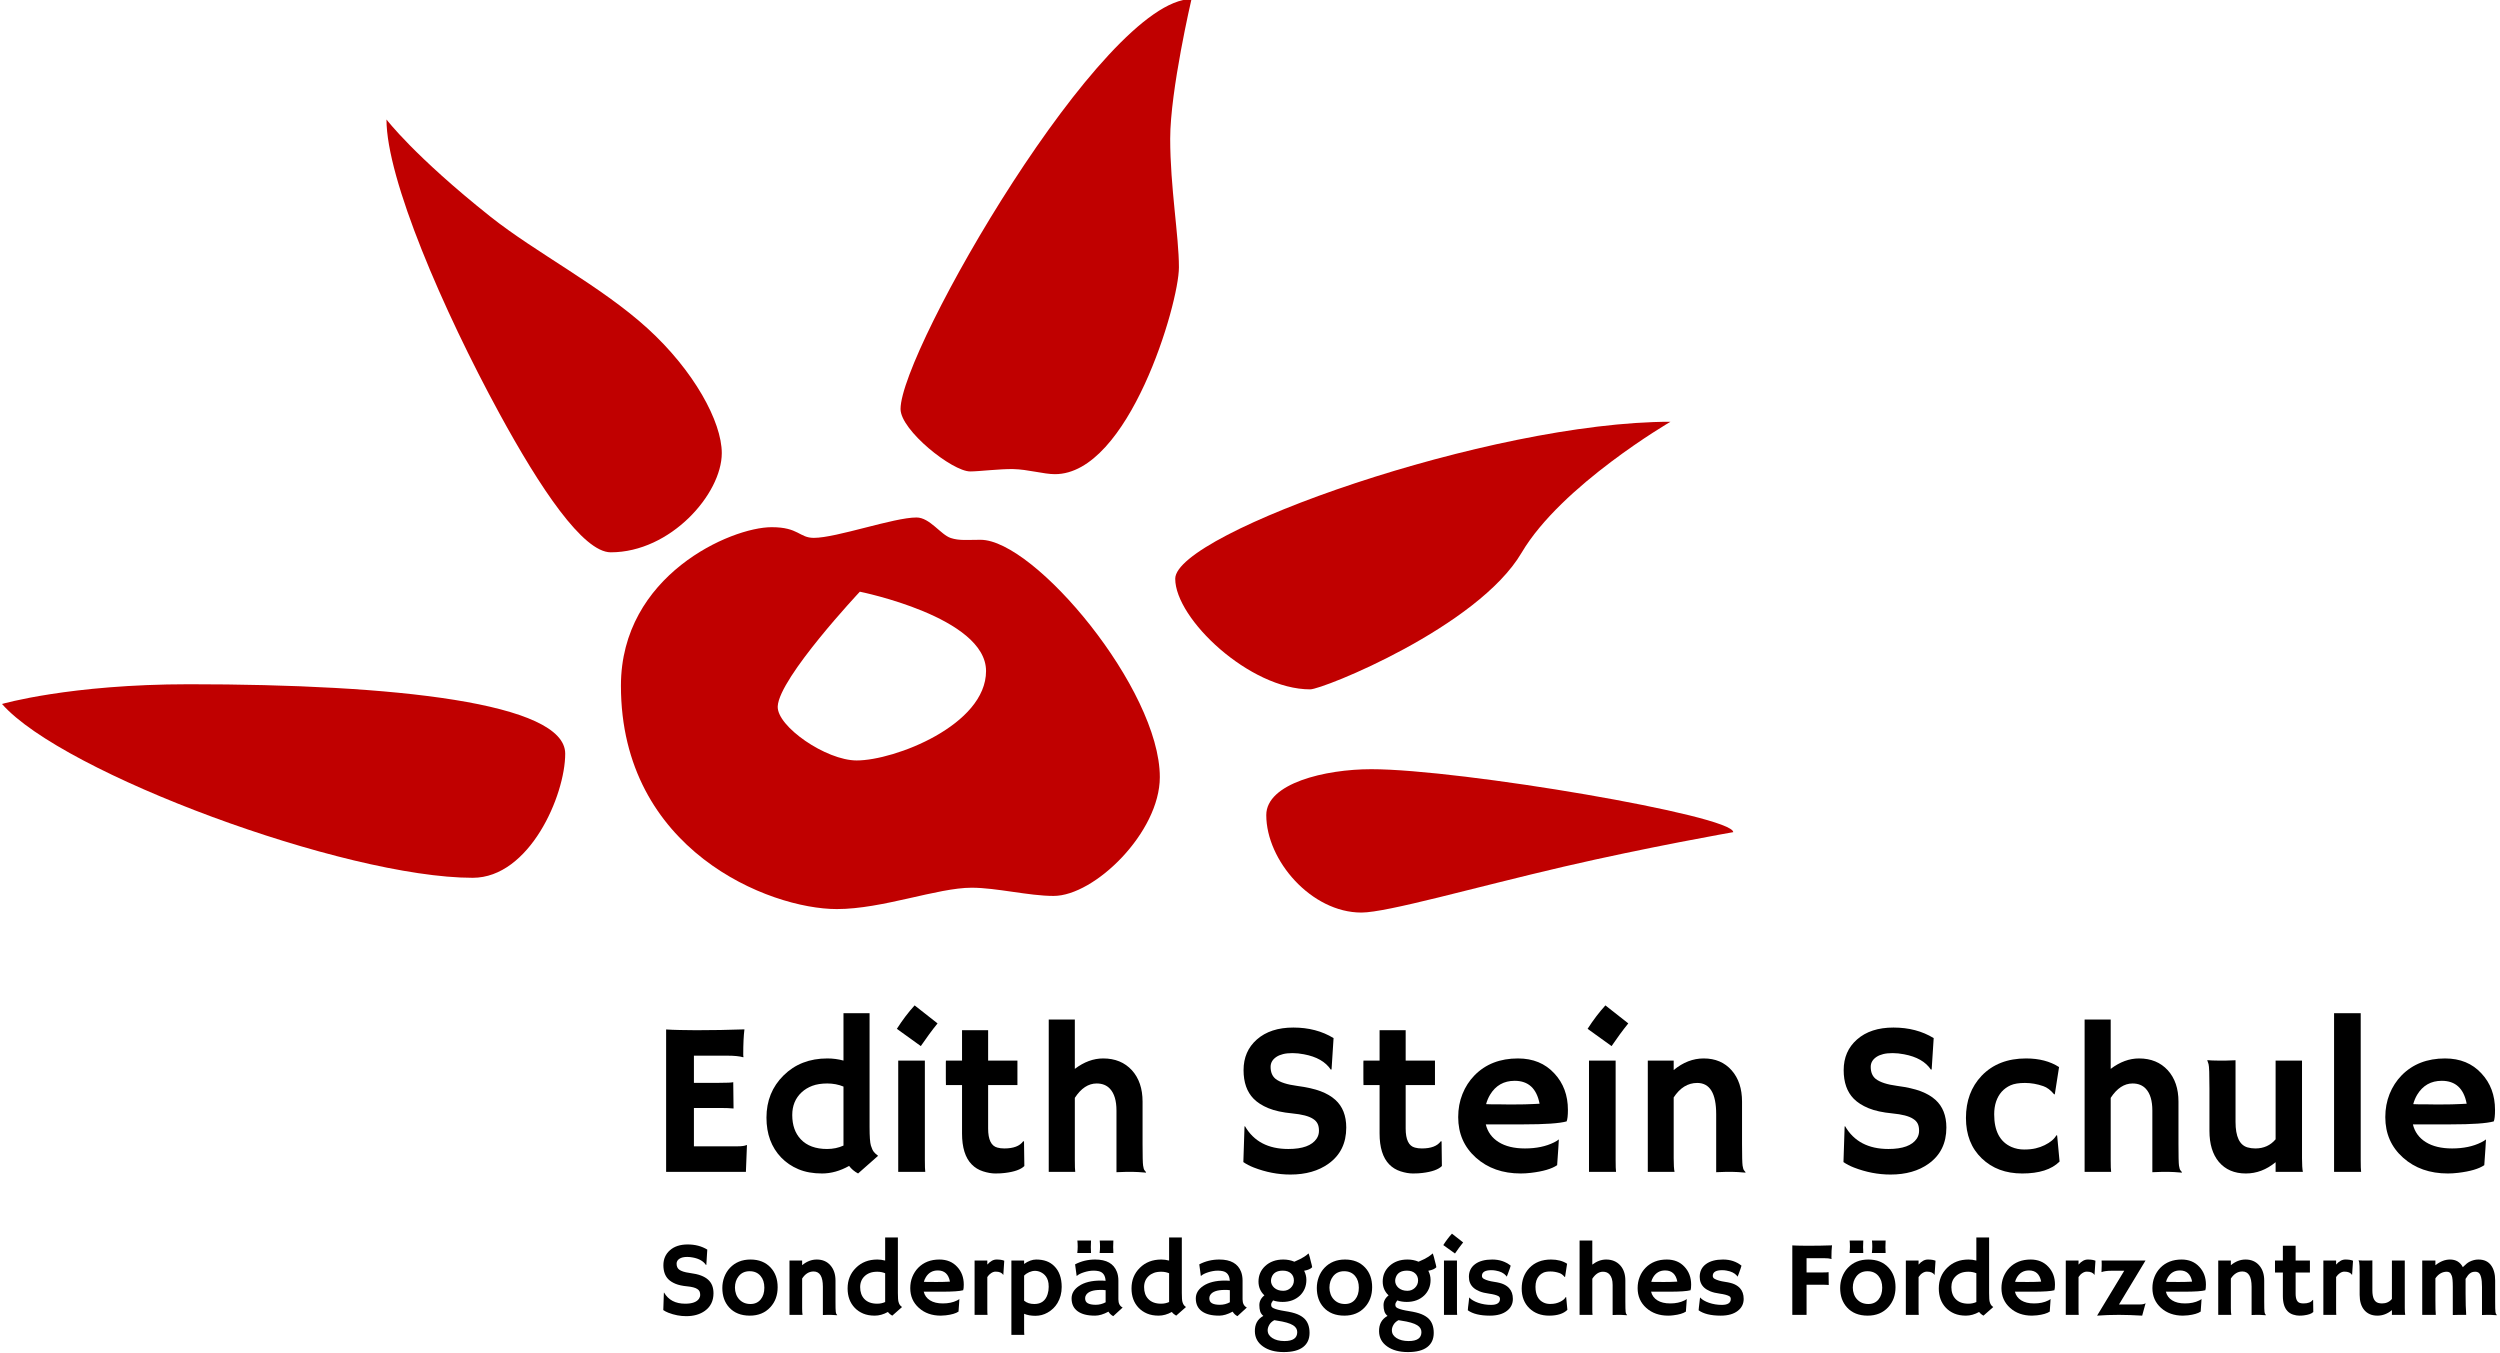 <?xml version="1.0" encoding="UTF-8" standalone="no"?>
<!DOCTYPE svg PUBLIC "-//W3C//DTD SVG 1.1//EN" "http://www.w3.org/Graphics/SVG/1.1/DTD/svg11.dtd">
<svg width="100%" height="100%" viewBox="0 0 1109 600" version="1.1" xmlns="http://www.w3.org/2000/svg" xmlns:xlink="http://www.w3.org/1999/xlink" xml:space="preserve" xmlns:serif="http://www.serif.com/" style="fill-rule:evenodd;clip-rule:evenodd;stroke-linejoin:round;stroke-miterlimit:2;">
    <g transform="matrix(-0.133,1.508,1.508,0.133,-814.516,-2159.18)">
        <path d="M1578.93,679.976C1578.93,679.976 1571.45,699.171 1568.36,734.015C1563.05,794.13 1564.07,844.336 1578.93,845.651C1591.12,846.729 1616.08,838.417 1617.55,821.851C1620.85,784.537 1597.55,699.402 1578.93,679.976Z" style="fill:rgb(192,0,0);"/>
    </g>
    <g transform="matrix(1.513,0,0,1.513,-2287.85,-1203.79)">
        <path d="M1625.44,830.658C1625.44,848.102 1642,886.482 1658.54,916.834C1670.44,938.679 1683.05,957.565 1691.2,957.565C1708.71,957.565 1723.75,940.46 1723.75,928.481C1723.75,919.264 1715.56,904.245 1701.91,891.845C1688.25,879.444 1669.13,869.662 1655.9,859.139C1633.56,841.378 1625.44,830.658 1625.44,830.658Z" style="fill:rgb(192,0,0);"/>
    </g>
    <g transform="matrix(1.513,0,0,1.513,-2287.85,-1291.82)">
        <path d="M1861.47,853.546C1861.47,853.546 1855.22,880.306 1855.22,894.486C1855.22,908.667 1857.78,923.073 1857.78,932.179C1857.78,942.896 1843.05,992.836 1821.42,992.836C1818.15,992.836 1813.45,991.432 1809.19,991.346C1805.37,991.268 1799.09,992.037 1796.59,992.037C1791.31,992.037 1776.16,979.961 1776.16,973.734C1776.16,956.643 1835.51,853.546 1861.47,853.546Z" style="fill:rgb(192,0,0);"/>
    </g>
    <g transform="matrix(0.113,1.509,1.509,-0.113,-839.047,-2570.84)">
        <path d="M1930.48,756.947C1917.17,757.945 1891.48,852.482 1895.44,905.164C1895.44,905.164 1911.59,871.892 1930.48,858.762C1951.23,844.359 1966.06,797.698 1965.78,793.979C1964.46,776.319 1942.23,756.065 1930.48,756.947Z" style="fill:rgb(192,0,0);"/>
    </g>
    <g transform="matrix(1.513,0,0,1.513,-2287.85,-755.899)">
        <path d="M1911.28,767.159C1896.62,767.159 1883.39,751.891 1883.39,738.58C1883.39,729.301 1900.57,725.125 1914.18,725.125C1940.28,725.125 2020.3,738.71 2020.3,743.586C2020.3,743.586 1995.3,747.958 1970.53,753.718C1944.64,759.738 1918.77,767.159 1911.28,767.159Z" style="fill:rgb(192,0,0);"/>
    </g>
    <g transform="matrix(1.513,0,0,1.513,-2287.85,-869.081)">
        <path d="M1738.37,728.977C1746.31,728.977 1746.43,732.106 1750.74,732.106C1757.4,732.106 1774.17,726.125 1780.84,726.132C1784.74,726.137 1787.91,731.164 1790.89,732.149C1793.38,732.97 1795.59,732.672 1799.62,732.672C1815.45,732.672 1852.18,776.457 1852.18,802.253C1852.18,818.4 1833.1,837.089 1821.02,837.089C1813.78,837.089 1804.26,834.68 1797.02,834.68C1786.96,834.68 1770.89,840.942 1757.48,840.942C1737.7,840.942 1694.18,823.691 1694.18,775.461C1694.18,743.041 1726.47,728.977 1738.37,728.977ZM1764.23,747.891C1764.23,747.891 1801.23,755.33 1801.23,771.152C1801.23,786.973 1774.45,797.368 1763.3,797.368C1754.31,797.368 1739.84,787.354 1740.15,781.488C1740.58,773.095 1764.23,747.891 1764.23,747.891Z" style="fill:rgb(192,0,0);"/>
    </g>
    <g transform="matrix(1.513,0,0,1.513,-2287.85,-77.435)">
        <path d="M1728.32,387.272C1729.62,387.272 1730.51,387.147 1731.01,386.897L1731.13,386.928L1730.82,394.767L1707.43,394.767L1707.43,353.012C1707.99,353.054 1708.62,353.085 1709.31,353.106L1711.49,353.169C1712.95,353.21 1714.53,353.231 1716.24,353.231C1721.01,353.231 1725.72,353.148 1730.39,352.981C1730.16,354.813 1730.04,357.26 1730.04,360.32C1730.04,360.653 1730.06,360.903 1730.11,361.07L1730.04,361.163C1728.96,360.851 1727.42,360.695 1725.42,360.695L1715.58,360.695L1715.58,368.659L1722.98,368.659C1725.27,368.659 1726.65,368.596 1727.11,368.471L1727.2,376.185C1726.2,376.081 1724.91,376.029 1723.33,376.029L1715.58,376.029L1715.58,387.272L1728.32,387.272Z" style="fill-rule:nonzero;"/>
        <path d="M1761.08,393.018C1758.44,394.496 1755.8,395.235 1753.15,395.235C1750.51,395.235 1748.2,394.819 1746.22,393.986C1744.24,393.153 1742.56,392.008 1741.16,390.551C1738.29,387.553 1736.85,383.66 1736.85,378.871C1736.85,373.916 1738.52,369.793 1741.85,366.504C1745.2,363.173 1749.49,361.507 1754.71,361.507C1756.32,361.507 1757.89,361.715 1759.43,362.132L1759.43,348.234L1767.08,348.234L1767.08,381.619C1767.08,384.388 1767.21,386.2 1767.47,387.053C1767.73,387.907 1768.02,388.531 1768.35,388.927C1768.67,389.323 1769.08,389.697 1769.58,390.051L1763.71,395.235C1762.62,394.652 1761.75,393.913 1761.08,393.018ZM1754.62,388.053C1756.37,388.053 1757.97,387.719 1759.43,387.053L1759.43,369.752C1757.97,369.148 1756.39,368.846 1754.68,368.846C1752.98,368.846 1751.51,369.075 1750.29,369.533C1749.08,369.991 1748.03,370.626 1747.16,371.438C1745.32,373.145 1744.41,375.363 1744.41,378.09C1744.41,381.067 1745.24,383.441 1746.91,385.211C1748.7,387.105 1751.27,388.053 1754.62,388.053Z" style="fill-rule:nonzero;"/>
        <path d="M1775.08,352.825C1776.74,350.222 1778.48,347.932 1780.29,345.954L1787.01,351.232C1786.11,352.336 1785.28,353.418 1784.51,354.48C1784.51,354.48 1783.7,355.615 1782.1,357.884L1775.08,352.825ZM1783.29,391.269C1783.29,393.06 1783.33,394.226 1783.41,394.767L1775.48,394.767L1775.48,362.132L1783.29,362.132L1783.29,391.269Z" style="fill-rule:nonzero;"/>
        <path d="M1806.59,387.896C1809.27,387.896 1811.11,387.199 1812.11,385.804L1812.36,385.804L1812.46,393.049C1811.44,394.07 1809.54,394.746 1806.77,395.079C1806.02,395.183 1805.09,395.235 1803.98,395.235C1802.86,395.235 1801.66,395.027 1800.36,394.611C1799.05,394.194 1797.95,393.518 1797.03,392.581C1795.13,390.645 1794.19,387.615 1794.19,383.493L1794.19,369.314L1789.47,369.314C1789.45,368.711 1789.44,368.097 1789.44,367.472L1789.44,362.662C1789.44,362.309 1789.45,362.132 1789.47,362.132L1794.19,362.132L1794.19,353.231L1801.84,353.231L1801.84,362.132L1810.43,362.132L1810.43,369.314L1801.84,369.314L1801.84,382.056C1801.84,385.325 1802.75,387.189 1804.56,387.647C1805.14,387.813 1805.82,387.896 1806.59,387.896Z" style="fill-rule:nonzero;"/>
        <path d="M1827.26,391.269C1827.26,393.06 1827.3,394.226 1827.38,394.767L1819.61,394.767L1819.61,350.108L1827.26,350.108L1827.26,364.568C1829.95,362.527 1832.72,361.507 1835.57,361.507C1839.07,361.507 1841.88,362.662 1844,364.974C1846.08,367.285 1847.12,370.345 1847.12,374.155L1847.12,386.585C1847.12,390.103 1847.17,392.217 1847.28,392.924C1847.38,393.632 1847.52,394.09 1847.7,394.299C1847.88,394.507 1848.03,394.694 1848.15,394.861L1848.09,394.986C1846.4,394.84 1845.17,394.767 1844.4,394.767L1842.19,394.767C1841.5,394.767 1840.6,394.798 1839.47,394.861L1839.47,376.778C1839.47,373.905 1838.84,371.782 1837.57,370.408C1836.61,369.367 1835.31,368.846 1833.66,368.846C1831.23,368.846 1829.09,370.251 1827.26,373.062L1827.26,391.269Z" style="fill-rule:nonzero;"/>
        <path d="M1903.12,355.542L1902.53,364.724L1902.31,364.786C1900.77,362.475 1898.14,360.976 1894.44,360.289C1893.27,360.06 1892.15,359.945 1891.08,359.945C1890.01,359.945 1889.09,360.039 1888.33,360.227C1887.57,360.414 1886.92,360.685 1886.38,361.039C1885.24,361.788 1884.66,362.767 1884.66,363.974C1884.66,365.556 1885.16,366.743 1886.16,367.534C1887.41,368.492 1889.48,369.164 1892.38,369.549C1895.27,369.934 1897.59,370.46 1899.34,371.126C1901.09,371.792 1902.53,372.635 1903.65,373.655C1905.77,375.571 1906.84,378.278 1906.84,381.775C1906.84,386.356 1905.11,389.885 1901.65,392.362C1898.69,394.486 1894.97,395.548 1890.47,395.548C1886.85,395.548 1883.27,394.861 1879.73,393.487C1878.56,393.029 1877.54,392.498 1876.67,391.894L1877.01,381.463L1877.14,381.369C1879.72,385.825 1883.95,388.053 1889.85,388.053C1894.03,388.053 1896.8,387.043 1898.15,385.023C1898.61,384.336 1898.84,383.571 1898.84,382.728C1898.84,381.885 1898.71,381.187 1898.43,380.635C1898.16,380.084 1897.72,379.61 1897.09,379.214C1895.88,378.423 1893.86,377.892 1891,377.622C1888.15,377.351 1885.82,376.841 1884.01,376.091C1882.19,375.342 1880.75,374.415 1879.67,373.312C1877.71,371.313 1876.73,368.523 1876.73,364.942C1876.73,361.236 1878.03,358.238 1880.63,355.948C1883.28,353.616 1886.84,352.45 1891.33,352.45C1895.82,352.45 1899.75,353.481 1903.12,355.542Z" style="fill-rule:nonzero;"/>
        <path d="M1929.01,387.896C1931.69,387.896 1933.54,387.199 1934.54,385.804L1934.79,385.804L1934.88,393.049C1933.86,394.07 1931.97,394.746 1929.2,395.079C1928.45,395.183 1927.52,395.235 1926.4,395.235C1925.29,395.235 1924.08,395.027 1922.78,394.611C1921.48,394.194 1920.37,393.518 1919.45,392.581C1917.56,390.645 1916.61,387.615 1916.61,383.493L1916.61,369.314L1911.89,369.314C1911.87,368.711 1911.86,368.097 1911.86,367.472L1911.86,362.662C1911.86,362.309 1911.87,362.132 1911.89,362.132L1916.61,362.132L1916.61,353.231L1924.26,353.231L1924.26,362.132L1932.85,362.132L1932.85,369.314L1924.26,369.314L1924.26,382.056C1924.26,385.325 1925.17,387.189 1926.98,387.647C1927.56,387.813 1928.24,387.896 1929.01,387.896Z" style="fill-rule:nonzero;"/>
        <path d="M1939.66,378.715C1939.66,376.279 1940.07,374.02 1940.91,371.938C1941.74,369.856 1942.92,368.034 1944.44,366.473C1947.68,363.162 1951.93,361.507 1957.18,361.507C1961.61,361.507 1965.17,362.975 1967.86,365.91C1970.5,368.742 1971.83,372.302 1971.83,376.591C1971.83,378.236 1971.7,379.36 1971.45,379.964C1969.37,380.547 1965.13,380.838 1958.74,380.838L1947.75,380.838C1948.29,383.066 1949.55,384.799 1951.53,386.038C1953.5,387.277 1956.08,387.896 1959.24,387.896C1962.55,387.896 1965.39,387.303 1967.77,386.116C1968.39,385.804 1968.86,385.512 1969.17,385.242C1969.13,386.116 1969.08,387.012 1969.01,387.928L1968.67,392.8C1967.09,393.882 1964.53,394.632 1960.99,395.048C1959.95,395.173 1958.95,395.235 1957.99,395.235C1952.7,395.235 1948.33,393.695 1944.87,390.613C1941.4,387.511 1939.66,383.545 1939.66,378.715ZM1963.52,374.78C1962.66,370.303 1960.23,368.065 1956.21,368.065C1953.05,368.065 1950.64,369.429 1949,372.156C1948.5,372.989 1948.11,373.905 1947.84,374.905C1948.34,374.925 1948.95,374.946 1949.68,374.967L1951.99,374.967C1952.76,374.988 1953.5,374.998 1954.21,374.998L1955.99,374.998C1957.05,374.998 1958.09,374.988 1959.11,374.967L1961.67,374.873C1962.36,374.853 1962.98,374.821 1963.52,374.78Z" style="fill-rule:nonzero;"/>
        <path d="M1977.6,352.825C1979.27,350.222 1981.01,347.932 1982.82,345.954L1989.53,351.232C1988.64,352.336 1987.8,353.418 1987.03,354.48C1987.03,354.48 1986.23,355.615 1984.63,357.884L1977.6,352.825ZM1985.82,391.269C1985.82,393.06 1985.86,394.226 1985.94,394.767L1978.01,394.767L1978.01,362.132L1985.82,362.132L1985.82,391.269Z" style="fill-rule:nonzero;"/>
        <path d="M2002.84,390.77C2002.84,392.602 2002.92,393.934 2003.09,394.767L1995.25,394.767L1995.25,362.132L2002.84,362.132L2002.84,364.911C2005.58,362.642 2008.52,361.507 2011.64,361.507C2015.06,361.507 2017.78,362.668 2019.83,364.989C2021.87,367.311 2022.88,370.366 2022.88,374.155L2022.88,386.585C2022.88,390.103 2022.94,392.217 2023.04,392.924C2023.15,393.632 2023.29,394.09 2023.46,394.299C2023.64,394.507 2023.79,394.694 2023.92,394.861L2023.85,394.986C2022.17,394.84 2020.94,394.767 2020.17,394.767L2017.98,394.767C2017.32,394.767 2016.42,394.798 2015.3,394.861L2015.3,377.84C2015.3,371.74 2013.44,368.69 2009.74,368.69C2006.99,368.69 2004.69,370.106 2002.84,372.937L2002.84,390.77Z" style="fill-rule:nonzero;"/>
        <path d="M2079.07,355.542L2078.48,364.724L2078.26,364.786C2076.72,362.475 2074.09,360.976 2070.39,360.289C2069.22,360.06 2068.1,359.945 2067.03,359.945C2065.96,359.945 2065.04,360.039 2064.28,360.227C2063.52,360.414 2062.87,360.685 2062.33,361.039C2061.19,361.788 2060.61,362.767 2060.61,363.974C2060.61,365.556 2061.11,366.743 2062.11,367.534C2063.36,368.492 2065.43,369.164 2068.33,369.549C2071.22,369.934 2073.54,370.46 2075.29,371.126C2077.04,371.792 2078.48,372.635 2079.6,373.655C2081.72,375.571 2082.79,378.278 2082.79,381.775C2082.79,386.356 2081.06,389.885 2077.6,392.362C2074.65,394.486 2070.92,395.548 2066.42,395.548C2062.8,395.548 2059.22,394.861 2055.68,393.487C2054.51,393.029 2053.49,392.498 2052.62,391.894L2052.96,381.463L2053.09,381.369C2055.67,385.825 2059.91,388.053 2065.8,388.053C2069.98,388.053 2072.75,387.043 2074.11,385.023C2074.56,384.336 2074.79,383.571 2074.79,382.728C2074.79,381.885 2074.66,381.187 2074.39,380.635C2074.12,380.084 2073.67,379.61 2073.04,379.214C2071.84,378.423 2069.8,377.892 2066.95,377.622C2064.1,377.351 2061.77,376.841 2059.96,376.091C2058.15,375.342 2056.7,374.415 2055.62,373.312C2053.66,371.313 2052.68,368.523 2052.68,364.942C2052.68,361.236 2053.98,358.238 2056.59,355.948C2059.23,353.616 2062.79,352.45 2067.28,352.45C2071.77,352.45 2075.7,353.481 2079.07,355.542Z" style="fill-rule:nonzero;"/>
        <path d="M2115.98,391.738C2113.65,394.07 2110,395.235 2105.02,395.235C2100.19,395.235 2096.25,393.768 2093.19,390.832C2090.08,387.855 2088.53,383.899 2088.53,378.965C2088.53,373.947 2090.06,369.825 2093.12,366.597C2096.37,363.204 2100.71,361.507 2106.15,361.507C2110,361.507 2113.22,362.35 2115.83,364.037L2114.58,372.032L2114.36,372C2113.36,370.793 2112.31,370.002 2111.21,369.627C2109.41,369.002 2107.62,368.69 2105.83,368.69C2104.04,368.69 2102.64,368.919 2101.62,369.377C2100.6,369.835 2099.72,370.47 2098.99,371.282C2097.54,372.948 2096.81,375.155 2096.81,377.903C2096.81,382.775 2098.49,385.96 2101.87,387.459C2103.03,387.959 2104.27,388.209 2105.57,388.209C2106.87,388.209 2108.01,388.094 2108.97,387.865C2109.94,387.636 2110.82,387.324 2111.61,386.928C2113.3,386.095 2114.44,385.127 2115.05,384.024L2115.27,384.118L2115.98,391.738Z" style="fill-rule:nonzero;"/>
        <path d="M2130.97,391.269C2130.97,393.06 2131.01,394.226 2131.1,394.767L2123.32,394.767L2123.32,350.108L2130.97,350.108L2130.97,364.568C2133.66,362.527 2136.43,361.507 2139.28,361.507C2142.78,361.507 2145.59,362.662 2147.71,364.974C2149.8,367.285 2150.84,370.345 2150.84,374.155L2150.84,386.585C2150.84,390.103 2150.89,392.217 2150.99,392.924C2151.1,393.632 2151.24,394.09 2151.41,394.299C2151.59,394.507 2151.74,394.694 2151.87,394.861L2151.8,394.986C2150.12,394.84 2148.89,394.767 2148.12,394.767L2145.9,394.767C2145.22,394.767 2144.31,394.798 2143.18,394.861L2143.18,376.778C2143.18,373.905 2142.55,371.782 2141.28,370.408C2140.32,369.367 2139.02,368.846 2137.38,368.846C2134.94,368.846 2132.81,370.251 2130.97,373.062L2130.97,391.269Z" style="fill-rule:nonzero;"/>
        <path d="M2179.32,391.925C2176.65,394.132 2173.75,395.235 2170.6,395.235C2167.23,395.235 2164.59,394.101 2162.67,391.831C2160.84,389.624 2159.92,386.595 2159.92,382.743L2159.92,370.345C2159.92,366.181 2159.84,363.792 2159.66,363.178C2159.48,362.564 2159.35,362.173 2159.27,362.007C2160.23,362.09 2161.22,362.132 2162.27,362.132L2164.86,362.132C2165.55,362.132 2166.45,362.1 2167.57,362.038L2167.57,380.12C2167.57,384.409 2168.74,386.897 2171.07,387.584C2171.78,387.792 2172.55,387.896 2173.38,387.896C2175.84,387.896 2177.82,387.001 2179.32,385.211L2179.32,362.132L2187.06,362.132L2187.06,390.77C2187.06,392.602 2187.15,393.934 2187.31,394.767L2179.32,394.767L2179.32,391.925Z" style="fill-rule:nonzero;"/>
        <path d="M2204.27,391.269C2204.27,393.06 2204.31,394.226 2204.39,394.767L2196.46,394.767L2196.46,348.234L2204.27,348.234L2204.27,391.269Z" style="fill-rule:nonzero;"/>
        <path d="M2211.48,378.715C2211.48,376.279 2211.9,374.02 2212.73,371.938C2213.57,369.856 2214.74,368.034 2216.26,366.473C2219.51,363.162 2223.76,361.507 2229,361.507C2233.44,361.507 2237,362.975 2239.68,365.91C2242.33,368.742 2243.65,372.302 2243.65,376.591C2243.65,378.236 2243.53,379.36 2243.28,379.964C2241.19,380.547 2236.96,380.838 2230.57,380.838L2219.57,380.838C2220.11,383.066 2221.37,384.799 2223.35,386.038C2225.33,387.277 2227.9,387.896 2231.07,387.896C2234.38,387.896 2237.22,387.303 2239.59,386.116C2240.22,385.804 2240.68,385.512 2241,385.242C2240.95,386.116 2240.9,387.012 2240.84,387.928L2240.5,392.8C2238.91,393.882 2236.35,394.632 2232.81,395.048C2231.77,395.173 2230.77,395.235 2229.82,395.235C2224.53,395.235 2220.16,393.695 2216.7,390.613C2213.22,387.511 2211.48,383.545 2211.48,378.715ZM2235.34,374.78C2234.49,370.303 2232.05,368.065 2228.04,368.065C2224.87,368.065 2222.47,369.429 2220.82,372.156C2220.32,372.989 2219.94,373.905 2219.67,374.905C2220.17,374.925 2220.78,374.946 2221.51,374.967L2223.82,374.967C2224.59,374.988 2225.33,374.998 2226.04,374.998L2227.82,374.998C2228.88,374.998 2229.92,374.988 2230.94,374.967L2233.5,374.873C2234.19,374.853 2234.8,374.821 2235.34,374.78Z" style="fill-rule:nonzero;"/>
        <g transform="matrix(1,0,0,1,-1.321,0)">
            <path d="M1720.82,417.553L1720.54,422.032L1720.43,422.063C1719.68,420.935 1718.4,420.204 1716.59,419.869C1716.02,419.757 1715.47,419.701 1714.95,419.701C1714.43,419.701 1713.98,419.747 1713.61,419.838C1713.24,419.93 1712.92,420.062 1712.66,420.234C1712.1,420.6 1711.82,421.077 1711.82,421.666C1711.82,422.438 1712.06,423.017 1712.55,423.403C1713.16,423.87 1714.17,424.198 1715.58,424.386C1717,424.574 1718.13,424.83 1718.98,425.155C1719.83,425.48 1720.54,425.892 1721.08,426.389C1722.12,427.324 1722.64,428.644 1722.64,430.35C1722.64,432.585 1721.79,434.306 1720.11,435.515C1718.67,436.551 1716.85,437.069 1714.65,437.069C1712.89,437.069 1711.14,436.734 1709.41,436.063C1708.84,435.84 1708.35,435.581 1707.92,435.286L1708.09,430.198L1708.15,430.152C1709.41,432.326 1711.48,433.413 1714.35,433.413C1716.39,433.413 1717.74,432.92 1718.4,431.935C1718.62,431.6 1718.74,431.226 1718.74,430.815C1718.74,430.404 1718.67,430.063 1718.54,429.794C1718.41,429.525 1718.19,429.294 1717.88,429.101C1717.3,428.715 1716.3,428.456 1714.91,428.324C1713.52,428.192 1712.38,427.943 1711.5,427.578C1710.62,427.212 1709.91,426.76 1709.38,426.222C1708.43,425.247 1707.95,423.886 1707.95,422.139C1707.95,420.331 1708.59,418.868 1709.86,417.751C1711.14,416.614 1712.88,416.045 1715.07,416.045C1717.26,416.045 1719.18,416.548 1720.82,417.553Z" style="fill-rule:nonzero;"/>
        </g>
        <g transform="matrix(1,0,0,1,-1.321,0)">
            <path d="M1725.23,428.812C1725.23,427.694 1725.42,426.625 1725.8,425.605C1726.18,424.584 1726.73,423.693 1727.44,422.931C1728.99,421.286 1731.01,420.463 1733.48,420.463C1735.95,420.463 1737.91,421.24 1739.37,422.794C1740.76,424.277 1741.45,426.201 1741.45,428.568C1741.45,430.934 1740.74,432.895 1739.3,434.449C1737.79,436.094 1735.79,436.917 1733.29,436.917C1730.71,436.917 1728.68,436.109 1727.22,434.494C1725.89,433.022 1725.23,431.127 1725.23,428.812ZM1728.93,428.72C1728.93,429.36 1729.04,429.98 1729.25,430.579C1729.46,431.178 1729.77,431.691 1730.16,432.118C1731.01,433.042 1732.11,433.504 1733.48,433.504C1734.75,433.504 1735.75,433.052 1736.49,432.148C1737.2,431.275 1737.55,430.137 1737.55,428.735C1737.55,427.314 1737.19,426.166 1736.45,425.292C1735.67,424.358 1734.6,423.891 1733.24,423.891C1731.86,423.891 1730.78,424.388 1730,425.384C1729.28,426.298 1728.93,427.41 1728.93,428.72Z" style="fill-rule:nonzero;"/>
        </g>
        <g transform="matrix(1,0,0,1,-1.321,0)">
            <path d="M1748.63,434.738C1748.63,435.632 1748.67,436.282 1748.75,436.688L1744.92,436.688L1744.92,420.768L1748.63,420.768L1748.63,422.124C1749.97,421.016 1751.4,420.463 1752.92,420.463C1754.59,420.463 1755.92,421.029 1756.91,422.162C1757.91,423.294 1758.41,424.785 1758.41,426.633L1758.41,432.697C1758.41,434.413 1758.43,435.444 1758.49,435.789C1758.54,436.135 1758.6,436.358 1758.69,436.46C1758.78,436.561 1758.85,436.653 1758.91,436.734L1758.88,436.795C1758.06,436.724 1757.46,436.688 1757.08,436.688L1756.02,436.688C1755.69,436.688 1755.26,436.703 1754.71,436.734L1754.71,428.431C1754.71,425.455 1753.8,423.967 1751.99,423.967C1750.65,423.967 1749.53,424.658 1748.63,426.039L1748.63,434.738Z" style="fill-rule:nonzero;"/>
        </g>
        <g transform="matrix(1,0,0,1,-1.321,0)">
            <path d="M1773.78,435.835C1772.49,436.556 1771.2,436.917 1769.91,436.917C1768.62,436.917 1767.49,436.713 1766.53,436.307C1765.56,435.901 1764.74,435.342 1764.06,434.631C1762.66,433.169 1761.96,431.27 1761.96,428.934C1761.96,426.516 1762.77,424.505 1764.4,422.901C1766.03,421.275 1768.12,420.463 1770.67,420.463C1771.45,420.463 1772.22,420.564 1772.97,420.768L1772.97,413.988L1776.7,413.988L1776.7,430.274C1776.7,431.625 1776.77,432.509 1776.9,432.925C1777.02,433.341 1777.16,433.646 1777.32,433.839C1777.48,434.032 1777.68,434.215 1777.92,434.388L1775.06,436.917C1774.53,436.632 1774.11,436.272 1773.78,435.835ZM1770.63,433.413C1771.48,433.413 1772.26,433.25 1772.97,432.925L1772.97,424.485C1772.26,424.19 1771.49,424.043 1770.66,424.043C1769.82,424.043 1769.11,424.155 1768.52,424.378C1767.92,424.602 1767.41,424.912 1766.99,425.308C1766.09,426.14 1765.64,427.222 1765.64,428.553C1765.64,430.005 1766.05,431.163 1766.86,432.026C1767.74,432.95 1768.99,433.413 1770.63,433.413Z" style="fill-rule:nonzero;"/>
        </g>
        <g transform="matrix(1,0,0,1,-1.321,0)">
            <path d="M1780.33,428.857C1780.33,427.669 1780.53,426.567 1780.94,425.551C1781.35,424.536 1781.92,423.647 1782.66,422.885C1784.25,421.27 1786.32,420.463 1788.88,420.463C1791.04,420.463 1792.78,421.179 1794.09,422.611C1795.38,423.992 1796.02,425.729 1796.02,427.821C1796.02,428.624 1795.96,429.172 1795.84,429.467C1794.83,429.751 1792.76,429.893 1789.64,429.893L1784.28,429.893C1784.54,430.98 1785.16,431.826 1786.12,432.43C1787.09,433.034 1788.34,433.336 1789.88,433.336C1791.5,433.336 1792.88,433.047 1794.04,432.468C1794.35,432.316 1794.58,432.173 1794.73,432.041C1794.71,432.468 1794.68,432.905 1794.65,433.352L1794.48,435.728C1793.71,436.256 1792.46,436.622 1790.74,436.825C1790.23,436.886 1789.74,436.917 1789.27,436.917C1786.69,436.917 1784.56,436.165 1782.88,434.662C1781.18,433.149 1780.33,431.214 1780.33,428.857ZM1791.97,426.938C1791.55,424.754 1790.37,423.662 1788.41,423.662C1786.86,423.662 1785.69,424.328 1784.89,425.658C1784.64,426.064 1784.45,426.511 1784.32,426.999C1784.57,427.009 1784.87,427.019 1785.22,427.029L1786.35,427.029C1786.73,427.039 1787.09,427.044 1787.43,427.044L1788.3,427.044C1788.82,427.044 1789.33,427.039 1789.82,427.029L1791.07,426.983C1791.41,426.973 1791.71,426.958 1791.97,426.938Z" style="fill-rule:nonzero;"/>
        </g>
        <g transform="matrix(1,0,0,1,-1.321,0)">
            <path d="M1802.92,434.982C1802.92,435.855 1802.94,436.424 1802.99,436.688L1799.19,436.688L1799.19,420.768L1802.92,420.768L1802.92,421.941C1803.79,420.956 1804.69,420.463 1805.64,420.463C1806.59,420.463 1807.34,420.58 1807.89,420.813L1807.62,424.912L1807.56,424.957C1807.2,424.328 1806.46,424.013 1805.35,424.013C1804.92,424.013 1804.49,424.157 1804.04,424.447C1803.6,424.736 1803.23,425.12 1802.92,425.597L1802.92,434.982Z" style="fill-rule:nonzero;"/>
        </g>
        <g transform="matrix(1,0,0,1,-1.321,0)">
            <path d="M1813.71,436.368L1813.71,440.847C1813.71,441.721 1813.73,442.289 1813.77,442.554L1809.98,442.554L1809.98,420.768L1813.71,420.768L1813.71,421.758C1814.94,420.895 1816.12,420.463 1817.25,420.463C1818.37,420.463 1819.37,420.62 1820.25,420.935C1821.12,421.25 1821.89,421.738 1822.55,422.398C1824,423.83 1824.73,425.871 1824.73,428.522C1824.73,430.279 1824.31,431.848 1823.49,433.23C1822.79,434.398 1821.82,435.332 1820.58,436.033C1819.49,436.653 1818.3,436.962 1817.02,436.962C1815.74,436.962 1814.63,436.764 1813.71,436.368ZM1813.71,432.529C1814.48,433.179 1815.48,433.504 1816.71,433.504C1818.72,433.504 1820.02,432.534 1820.61,430.594C1820.82,429.934 1820.92,429.226 1820.92,428.469C1820.92,427.712 1820.85,427.108 1820.7,426.656C1820.56,426.204 1820.38,425.813 1820.15,425.483C1819.92,425.153 1819.66,424.879 1819.38,424.66C1819.09,424.442 1818.8,424.267 1818.51,424.135C1817.99,423.901 1817.46,423.784 1816.91,423.784C1816.36,423.784 1815.79,423.911 1815.2,424.165C1814.62,424.419 1814.12,424.759 1813.71,425.186L1813.71,432.529Z" style="fill-rule:nonzero;"/>
        </g>
        <g transform="matrix(1,0,0,1,-1.321,0)">
            <path d="M1838.44,435.744C1837,436.526 1835.69,436.917 1834.52,436.917C1833.35,436.917 1832.35,436.807 1831.52,436.589C1830.69,436.371 1829.98,436.048 1829.4,435.622C1828.22,434.758 1827.63,433.509 1827.63,431.874C1827.63,430.411 1828.36,429.193 1829.8,428.217C1831.36,427.161 1833.49,426.633 1836.17,426.633L1836.78,426.648C1836.9,426.658 1837.04,426.666 1837.19,426.671C1837.34,426.676 1837.48,426.689 1837.6,426.709C1837.52,425.084 1836.82,424.135 1835.5,423.86C1835.06,423.769 1834.6,423.723 1834.1,423.723C1833.61,423.723 1833.13,423.766 1832.65,423.853C1832.18,423.939 1831.72,424.053 1831.28,424.195C1830.29,424.51 1829.59,424.871 1829.16,425.277L1829.11,425.247L1828.66,421.88C1830.45,420.935 1832.42,420.463 1834.55,420.463C1837.86,420.463 1839.98,421.656 1840.9,424.043C1841.2,424.805 1841.35,425.663 1841.35,426.618L1841.35,432.133C1841.35,433.311 1841.76,434.113 1842.6,434.54L1839.84,437.069C1839.26,436.764 1838.79,436.322 1838.44,435.744ZM1837.61,429.452C1837.34,429.401 1837.06,429.375 1836.76,429.375L1836.15,429.375C1833.91,429.375 1832.48,429.873 1831.87,430.868C1831.69,431.163 1831.6,431.473 1831.6,431.798C1831.6,432.123 1831.65,432.41 1831.77,432.658C1831.89,432.907 1832.08,433.113 1832.36,433.275C1832.89,433.58 1833.67,433.733 1834.71,433.733C1835.75,433.733 1836.73,433.484 1837.63,432.986C1837.62,432.874 1837.61,432.757 1837.61,432.636L1837.61,429.452ZM1839.88,414.902C1839.84,415.41 1839.82,416.057 1839.82,416.845C1839.82,417.632 1839.84,418.203 1839.88,418.559L1835.85,418.559C1835.93,417.929 1835.97,417.307 1835.97,416.692C1835.97,416.078 1835.94,415.481 1835.88,414.902L1839.88,414.902ZM1833.33,414.902C1833.29,415.41 1833.27,416.057 1833.27,416.845C1833.27,417.632 1833.29,418.203 1833.33,418.559L1829.3,418.559C1829.38,417.929 1829.42,417.307 1829.42,416.692C1829.42,416.078 1829.39,415.481 1829.33,414.902L1833.33,414.902Z" style="fill-rule:nonzero;"/>
        </g>
        <g transform="matrix(1,0,0,1,-1.321,0)">
            <path d="M1857.02,435.835C1855.73,436.556 1854.44,436.917 1853.15,436.917C1851.86,436.917 1850.74,436.713 1849.77,436.307C1848.81,435.901 1847.98,435.342 1847.3,434.631C1845.9,433.169 1845.2,431.27 1845.2,428.934C1845.2,426.516 1846.01,424.505 1847.64,422.901C1849.27,421.275 1851.37,420.463 1853.92,420.463C1854.7,420.463 1855.46,420.564 1856.22,420.768L1856.22,413.988L1859.95,413.988L1859.95,430.274C1859.95,431.625 1860.01,432.509 1860.14,432.925C1860.27,433.341 1860.41,433.646 1860.57,433.839C1860.72,434.032 1860.92,434.215 1861.17,434.388L1858.3,436.917C1857.78,436.632 1857.35,436.272 1857.02,435.835ZM1853.87,433.413C1854.72,433.413 1855.51,433.25 1856.22,432.925L1856.22,424.485C1855.51,424.19 1854.73,424.043 1853.9,424.043C1853.07,424.043 1852.35,424.155 1851.76,424.378C1851.17,424.602 1850.65,424.912 1850.23,425.308C1849.34,426.14 1848.89,427.222 1848.89,428.553C1848.89,430.005 1849.29,431.163 1850.11,432.026C1850.98,432.95 1852.24,433.413 1853.87,433.413Z" style="fill-rule:nonzero;"/>
        </g>
        <g transform="matrix(1,0,0,1,-1.321,0)">
            <path d="M1874.85,435.744C1873.41,436.526 1872.1,436.917 1870.93,436.917C1869.77,436.917 1868.76,436.807 1867.93,436.589C1867.1,436.371 1866.39,436.048 1865.81,435.622C1864.64,434.758 1864.05,433.509 1864.05,431.874C1864.05,430.411 1864.77,429.193 1866.21,428.217C1867.77,427.161 1869.9,426.633 1872.58,426.633L1873.19,426.648C1873.31,426.658 1873.45,426.666 1873.6,426.671C1873.75,426.676 1873.89,426.689 1874.01,426.709C1873.93,425.084 1873.23,424.135 1871.91,423.86C1871.47,423.769 1871.01,423.723 1870.51,423.723C1870.02,423.723 1869.54,423.766 1869.07,423.853C1868.59,423.939 1868.13,424.053 1867.69,424.195C1866.7,424.51 1866,424.871 1865.57,425.277L1865.52,425.247L1865.07,421.88C1866.87,420.935 1868.83,420.463 1870.96,420.463C1874.27,420.463 1876.39,421.656 1877.32,424.043C1877.61,424.805 1877.76,425.663 1877.76,426.618L1877.76,432.133C1877.76,433.311 1878.17,434.113 1879.01,434.54L1876.25,437.069C1875.67,436.764 1875.2,436.322 1874.85,435.744ZM1874.03,429.452C1873.75,429.401 1873.47,429.375 1873.17,429.375L1872.56,429.375C1870.32,429.375 1868.89,429.873 1868.28,430.868C1868.1,431.163 1868.01,431.473 1868.01,431.798C1868.01,432.123 1868.07,432.41 1868.18,432.658C1868.3,432.907 1868.5,433.113 1868.77,433.275C1869.3,433.58 1870.08,433.733 1871.12,433.733C1872.16,433.733 1873.14,433.484 1874.04,432.986C1874.03,432.874 1874.03,432.757 1874.03,432.636L1874.03,429.452Z" style="fill-rule:nonzero;"/>
        </g>
        <g transform="matrix(1,0,0,1,-1.321,0)">
            <path d="M1886.7,432.453C1886.33,432.95 1886.14,433.344 1886.14,433.634C1886.14,433.923 1886.18,434.146 1886.27,434.304C1886.37,434.461 1886.56,434.611 1886.87,434.753C1887.54,435.068 1888.64,435.345 1890.17,435.584C1891.71,435.822 1892.91,436.119 1893.78,436.475C1894.65,436.83 1895.35,437.267 1895.89,437.785C1896.89,438.77 1897.4,440.167 1897.4,441.975C1897.4,443.782 1896.76,445.171 1895.49,446.141C1894.22,447.111 1892.34,447.596 1889.84,447.596C1887.32,447.596 1885.29,447.048 1883.75,445.951C1882.2,444.854 1881.41,443.397 1881.37,441.579C1881.31,439.466 1882.13,437.937 1883.85,436.993C1883.38,436.607 1883.07,436.152 1882.91,435.629C1882.76,435.106 1882.68,434.51 1882.68,433.839C1882.68,432.712 1883.17,431.757 1884.16,430.975C1883.01,429.888 1882.43,428.537 1882.43,426.923C1882.43,425.115 1883.09,423.601 1884.38,422.383C1885.76,421.103 1887.53,420.463 1889.72,420.463C1890.87,420.463 1891.94,420.676 1892.95,421.103C1894.27,420.544 1895.24,420.054 1895.86,419.633C1896.48,419.211 1896.87,418.904 1897.05,418.711L1897.14,418.726C1897.23,418.97 1897.34,419.315 1897.46,419.762L1897.73,420.859C1897.98,421.763 1898.12,422.383 1898.17,422.718C1897.73,423.205 1896.94,423.551 1895.81,423.754C1896.25,424.597 1896.47,425.49 1896.47,426.435C1896.47,427.38 1896.3,428.235 1895.98,429.002C1895.65,429.769 1895.19,430.442 1894.59,431.021C1893.26,432.27 1891.57,432.895 1889.5,432.895C1888.5,432.895 1887.56,432.747 1886.7,432.453ZM1886.31,425.597C1886.16,425.963 1886.09,426.333 1886.09,426.709C1886.09,427.085 1886.17,427.446 1886.33,427.791C1886.49,428.136 1886.72,428.446 1887.02,428.72C1887.7,429.33 1888.59,429.634 1889.69,429.634C1890.52,429.634 1891.24,429.355 1891.85,428.796C1892.49,428.187 1892.81,427.453 1892.81,426.595C1892.81,425.737 1892.52,425.044 1891.94,424.515C1891.36,423.987 1890.57,423.723 1889.55,423.723C1887.87,423.723 1886.79,424.348 1886.31,425.597ZM1890.04,444.366C1892.54,444.366 1893.79,443.493 1893.79,441.746C1893.79,440.913 1893.38,440.243 1892.57,439.735C1891.65,439.156 1890.08,438.704 1887.86,438.379L1887.07,438.242C1886.4,438.598 1885.9,439.055 1885.59,439.613C1885.27,440.172 1885.12,440.702 1885.12,441.205C1885.13,441.708 1885.25,442.142 1885.48,442.508C1885.72,442.873 1886.04,443.193 1886.46,443.468C1887.38,444.067 1888.58,444.366 1890.04,444.366Z" style="fill-rule:nonzero;"/>
        </g>
        <g transform="matrix(1,0,0,1,-1.321,0)">
            <path d="M1899.53,428.812C1899.53,427.694 1899.72,426.625 1900.1,425.605C1900.48,424.584 1901.03,423.693 1901.74,422.931C1903.29,421.286 1905.31,420.463 1907.79,420.463C1910.25,420.463 1912.21,421.24 1913.67,422.794C1915.06,424.277 1915.75,426.201 1915.75,428.568C1915.75,430.934 1915.04,432.895 1913.61,434.449C1912.09,436.094 1910.09,436.917 1907.59,436.917C1905.01,436.917 1902.99,436.109 1901.52,434.494C1900.19,433.022 1899.53,431.127 1899.53,428.812ZM1903.23,428.72C1903.23,429.36 1903.34,429.98 1903.55,430.579C1903.76,431.178 1904.07,431.691 1904.47,432.118C1905.31,433.042 1906.41,433.504 1907.79,433.504C1909.06,433.504 1910.06,433.052 1910.79,432.148C1911.5,431.275 1911.85,430.137 1911.85,428.735C1911.85,427.314 1911.49,426.166 1910.76,425.292C1909.98,424.358 1908.9,423.891 1907.54,423.891C1906.16,423.891 1905.08,424.388 1904.3,425.384C1903.59,426.298 1903.23,427.41 1903.23,428.72Z" style="fill-rule:nonzero;"/>
        </g>
        <g transform="matrix(1,0,0,1,-1.321,0)">
            <path d="M1923.11,432.453C1922.74,432.95 1922.55,433.344 1922.55,433.634C1922.55,433.923 1922.59,434.146 1922.69,434.304C1922.78,434.461 1922.98,434.611 1923.28,434.753C1923.95,435.068 1925.05,435.345 1926.59,435.584C1928.12,435.822 1929.32,436.119 1930.19,436.475C1931.06,436.83 1931.76,437.267 1932.3,437.785C1933.3,438.77 1933.81,440.167 1933.81,441.975C1933.81,443.782 1933.17,445.171 1931.9,446.141C1930.63,447.111 1928.75,447.596 1926.25,447.596C1923.73,447.596 1921.7,447.048 1920.16,445.951C1918.61,444.854 1917.82,443.397 1917.78,441.579C1917.72,439.466 1918.55,437.937 1920.26,436.993C1919.8,436.607 1919.48,436.152 1919.33,435.629C1919.17,435.106 1919.09,434.51 1919.09,433.839C1919.09,432.712 1919.58,431.757 1920.57,430.975C1919.42,429.888 1918.85,428.537 1918.85,426.923C1918.85,425.115 1919.5,423.601 1920.8,422.383C1922.17,421.103 1923.94,420.463 1926.13,420.463C1927.28,420.463 1928.35,420.676 1929.36,421.103C1930.68,420.544 1931.65,420.054 1932.27,419.633C1932.89,419.211 1933.28,418.904 1933.46,418.711L1933.55,418.726C1933.64,418.97 1933.75,419.315 1933.87,419.762L1934.14,420.859C1934.39,421.763 1934.53,422.383 1934.58,422.718C1934.14,423.205 1933.35,423.551 1932.22,423.754C1932.66,424.597 1932.88,425.49 1932.88,426.435C1932.88,427.38 1932.72,428.235 1932.39,429.002C1932.07,429.769 1931.6,430.442 1931,431.021C1929.67,432.27 1927.98,432.895 1925.91,432.895C1924.91,432.895 1923.98,432.747 1923.11,432.453ZM1922.72,425.597C1922.57,425.963 1922.5,426.333 1922.5,426.709C1922.5,427.085 1922.58,427.446 1922.74,427.791C1922.9,428.136 1923.13,428.446 1923.43,428.72C1924.11,429.33 1925,429.634 1926.1,429.634C1926.93,429.634 1927.65,429.355 1928.26,428.796C1928.9,428.187 1929.22,427.453 1929.22,426.595C1929.22,425.737 1928.93,425.044 1928.35,424.515C1927.77,423.987 1926.98,423.723 1925.96,423.723C1924.29,423.723 1923.2,424.348 1922.72,425.597ZM1926.45,444.366C1928.95,444.366 1930.2,443.493 1930.2,441.746C1930.2,440.913 1929.79,440.243 1928.98,439.735C1928.06,439.156 1926.49,438.704 1924.27,438.379L1923.48,438.242C1922.81,438.598 1922.32,439.055 1922,439.613C1921.68,440.172 1921.53,440.702 1921.54,441.205C1921.54,441.708 1921.66,442.142 1921.89,442.508C1922.13,442.873 1922.45,443.193 1922.87,443.468C1923.79,444.067 1924.99,444.366 1926.45,444.366Z" style="fill-rule:nonzero;"/>
        </g>
        <g transform="matrix(1,0,0,1,-1.321,0)">
            <path d="M1936.61,416.228C1937.42,414.958 1938.27,413.841 1939.15,412.876L1942.43,415.451C1941.99,415.989 1941.59,416.517 1941.21,417.035C1941.21,417.035 1940.82,417.589 1940.04,418.696L1936.61,416.228ZM1940.62,434.982C1940.62,435.855 1940.64,436.424 1940.68,436.688L1936.81,436.688L1936.81,420.768L1940.62,420.768L1940.62,434.982Z" style="fill-rule:nonzero;"/>
        </g>
        <g transform="matrix(1,0,0,1,-1.321,0)">
            <path d="M1950.28,436.917C1947.41,436.917 1945.25,436.394 1943.8,435.347C1943.82,435.043 1943.85,434.697 1943.89,434.311L1944.03,433.215C1944.11,432.493 1944.16,432.044 1944.18,431.866C1944.2,431.689 1944.22,431.592 1944.23,431.577C1944.24,431.562 1944.32,431.643 1944.47,431.821C1944.62,431.998 1944.91,432.214 1945.34,432.468C1945.77,432.722 1946.26,432.945 1946.82,433.138C1948.03,433.555 1949.29,433.763 1950.6,433.763C1952.35,433.763 1953.23,433.179 1953.23,432.011C1953.23,431.635 1953.06,431.356 1952.73,431.173C1952.13,430.868 1951.25,430.637 1950.09,430.48C1948.92,430.322 1947.97,430.091 1947.23,429.787C1946.49,429.482 1945.88,429.116 1945.42,428.69C1944.55,427.887 1944.12,426.836 1944.12,425.536C1944.12,423.952 1944.73,422.708 1945.95,421.804C1947.16,420.91 1948.83,420.463 1950.96,420.463C1953.07,420.463 1954.88,421.062 1956.37,422.261C1956.3,422.525 1956.22,422.779 1956.14,423.022C1955.91,423.693 1955.74,424.175 1955.62,424.47L1955.27,425.369C1955.25,425.45 1955.24,425.49 1955.23,425.49C1955.21,425.49 1955.13,425.384 1954.98,425.171C1954.34,424.429 1953.35,423.942 1952,423.708C1951.58,423.627 1951.15,423.586 1950.72,423.586C1948.87,423.586 1947.94,424.145 1947.94,425.262C1947.94,425.648 1948.14,425.942 1948.52,426.146C1949.25,426.531 1950.23,426.816 1951.49,426.999C1952.74,427.182 1953.69,427.428 1954.34,427.738C1954.99,428.047 1955.52,428.421 1955.91,428.857C1956.64,429.65 1957.01,430.701 1957.01,432.011C1957.01,433.443 1956.44,434.606 1955.29,435.5C1954.09,436.444 1952.42,436.917 1950.28,436.917Z" style="fill-rule:nonzero;"/>
        </g>
        <g transform="matrix(1,0,0,1,-1.321,0)">
            <path d="M1972.99,435.21C1971.85,436.348 1970.07,436.917 1967.64,436.917C1965.29,436.917 1963.36,436.201 1961.87,434.769C1960.36,433.316 1959.6,431.386 1959.6,428.979C1959.6,426.531 1960.35,424.52 1961.84,422.946C1963.42,421.291 1965.54,420.463 1968.19,420.463C1970.07,420.463 1971.64,420.874 1972.91,421.697L1972.31,425.597L1972.2,425.582C1971.71,424.993 1971.2,424.607 1970.66,424.424C1969.79,424.119 1968.91,423.967 1968.04,423.967C1967.17,423.967 1966.48,424.079 1965.98,424.302C1965.49,424.526 1965.06,424.835 1964.7,425.231C1963.99,426.044 1963.64,427.121 1963.64,428.461C1963.64,430.838 1964.46,432.392 1966.11,433.123C1966.67,433.367 1967.28,433.489 1967.91,433.489C1968.55,433.489 1969.1,433.433 1969.57,433.321C1970.04,433.209 1970.47,433.057 1970.86,432.864C1971.68,432.458 1972.24,431.986 1972.53,431.447L1972.64,431.493L1972.99,435.21Z" style="fill-rule:nonzero;"/>
        </g>
        <g transform="matrix(1,0,0,1,-1.321,0)">
            <path d="M1980.3,434.982C1980.3,435.855 1980.32,436.424 1980.37,436.688L1976.57,436.688L1976.57,414.902L1980.3,414.902L1980.3,421.956C1981.61,420.961 1982.97,420.463 1984.36,420.463C1986.06,420.463 1987.43,421.027 1988.47,422.154C1989.49,423.281 1989.99,424.774 1989.99,426.633L1989.99,432.697C1989.99,434.413 1990.02,435.444 1990.07,435.789C1990.12,436.135 1990.19,436.358 1990.28,436.46C1990.36,436.561 1990.43,436.653 1990.5,436.734L1990.47,436.795C1989.64,436.724 1989.04,436.688 1988.67,436.688L1987.59,436.688C1987.25,436.688 1986.81,436.703 1986.26,436.734L1986.26,427.913C1986.26,426.511 1985.95,425.475 1985.33,424.805C1984.86,424.297 1984.23,424.043 1983.43,424.043C1982.24,424.043 1981.2,424.729 1980.3,426.1L1980.3,434.982Z" style="fill-rule:nonzero;"/>
        </g>
        <g transform="matrix(1,0,0,1,-1.321,0)">
            <path d="M1993.59,428.857C1993.59,427.669 1993.79,426.567 1994.2,425.551C1994.6,424.536 1995.18,423.647 1995.92,422.885C1997.5,421.27 1999.58,420.463 2002.13,420.463C2004.3,420.463 2006.04,421.179 2007.35,422.611C2008.63,423.992 2009.28,425.729 2009.28,427.821C2009.28,428.624 2009.22,429.172 2009.1,429.467C2008.08,429.751 2006.02,429.893 2002.9,429.893L1997.53,429.893C1997.8,430.98 1998.41,431.826 1999.38,432.43C2000.34,433.034 2001.6,433.336 2003.14,433.336C2004.76,433.336 2006.14,433.047 2007.3,432.468C2007.61,432.316 2007.83,432.173 2007.99,432.041C2007.97,432.468 2007.94,432.905 2007.91,433.352L2007.74,435.728C2006.97,436.256 2005.72,436.622 2003.99,436.825C2003.49,436.886 2003,436.917 2002.53,436.917C1999.95,436.917 1997.82,436.165 1996.13,434.662C1994.44,433.149 1993.59,431.214 1993.59,428.857ZM2005.23,426.938C2004.81,424.754 2003.62,423.662 2001.66,423.662C2000.12,423.662 1998.95,424.328 1998.14,425.658C1997.9,426.064 1997.71,426.511 1997.58,426.999C1997.82,427.009 1998.12,427.019 1998.48,427.029L1999.61,427.029C1999.98,427.039 2000.34,427.044 2000.69,427.044L2001.56,427.044C2002.07,427.044 2002.58,427.039 2003.08,427.029L2004.33,426.983C2004.66,426.973 2004.96,426.958 2005.23,426.938Z" style="fill-rule:nonzero;"/>
        </g>
        <g transform="matrix(1,0,0,1,-1.321,0)">
            <path d="M2017.95,436.917C2015.09,436.917 2012.93,436.394 2011.47,435.347C2011.49,435.043 2011.53,434.697 2011.57,434.311L2011.7,433.215C2011.78,432.493 2011.84,432.044 2011.86,431.866C2011.88,431.689 2011.89,431.592 2011.9,431.577C2011.91,431.562 2011.99,431.643 2012.14,431.821C2012.3,431.998 2012.59,432.214 2013.01,432.468C2013.44,432.722 2013.93,432.945 2014.49,433.138C2015.7,433.555 2016.96,433.763 2018.27,433.763C2020.03,433.763 2020.9,433.179 2020.9,432.011C2020.9,431.635 2020.74,431.356 2020.4,431.173C2019.8,430.868 2018.92,430.637 2017.76,430.48C2016.6,430.322 2015.64,430.091 2014.9,429.787C2014.16,429.482 2013.56,429.116 2013.09,428.69C2012.23,427.887 2011.79,426.836 2011.79,425.536C2011.79,423.952 2012.4,422.708 2013.62,421.804C2014.83,420.91 2016.5,420.463 2018.63,420.463C2020.75,420.463 2022.55,421.062 2024.04,422.261C2023.97,422.525 2023.9,422.779 2023.81,423.022C2023.58,423.693 2023.41,424.175 2023.3,424.47L2022.95,425.369C2022.93,425.45 2022.91,425.49 2022.9,425.49C2022.88,425.49 2022.8,425.384 2022.66,425.171C2022.02,424.429 2021.02,423.942 2019.67,423.708C2019.25,423.627 2018.83,423.586 2018.39,423.586C2016.54,423.586 2015.62,424.145 2015.62,425.262C2015.62,425.648 2015.81,425.942 2016.2,426.146C2016.92,426.531 2017.91,426.816 2019.16,426.999C2020.41,427.182 2021.37,427.428 2022.02,427.738C2022.67,428.047 2023.19,428.421 2023.59,428.857C2024.32,429.65 2024.68,430.701 2024.68,432.011C2024.68,433.443 2024.11,434.606 2022.96,435.5C2021.76,436.444 2020.09,436.917 2017.95,436.917Z" style="fill-rule:nonzero;"/>
        </g>
        <g transform="matrix(1,0,0,1,-1.321,0)">
            <path d="M2049.62,427.928C2049.14,427.877 2048.51,427.852 2047.73,427.852L2043.12,427.852L2043.12,436.688L2038.94,436.688L2038.94,416.319C2039.22,416.339 2039.53,416.355 2039.89,416.365L2041.01,416.395C2041.79,416.416 2042.59,416.426 2043.42,416.426C2045.92,416.426 2048.31,416.385 2050.58,416.304C2050.47,417.198 2050.41,418.391 2050.41,419.884C2050.41,420.046 2050.43,420.168 2050.45,420.25L2050.41,420.295C2049.88,420.143 2049.12,420.067 2048.16,420.067L2043.12,420.067L2043.12,424.256L2047.57,424.256C2048.68,424.256 2049.35,424.226 2049.58,424.165L2049.62,427.928Z" style="fill-rule:nonzero;"/>
        </g>
        <g transform="matrix(1,0,0,1,-1.321,0)">
            <path d="M2052.97,428.812C2052.97,427.694 2053.16,426.625 2053.55,425.605C2053.93,424.584 2054.47,423.693 2055.18,422.931C2056.74,421.286 2058.75,420.463 2061.23,420.463C2063.7,420.463 2065.66,421.24 2067.11,422.794C2068.5,424.277 2069.2,426.201 2069.2,428.568C2069.2,430.934 2068.48,432.895 2067.05,434.449C2065.54,436.094 2063.53,436.917 2061.03,436.917C2058.45,436.917 2056.43,436.109 2054.97,434.494C2053.64,433.022 2052.97,431.127 2052.97,428.812ZM2056.68,428.72C2056.68,429.36 2056.78,429.98 2057,430.579C2057.21,431.178 2057.51,431.691 2057.91,432.118C2058.75,433.042 2059.86,433.504 2061.23,433.504C2062.5,433.504 2063.5,433.052 2064.23,432.148C2064.94,431.275 2065.3,430.137 2065.3,428.735C2065.3,427.314 2064.93,426.166 2064.2,425.292C2063.42,424.358 2062.35,423.891 2060.99,423.891C2059.61,423.891 2058.52,424.388 2057.74,425.384C2057.03,426.298 2056.68,427.41 2056.68,428.72ZM2066.3,414.902C2066.26,415.41 2066.24,416.057 2066.24,416.845C2066.24,417.632 2066.26,418.203 2066.3,418.559L2062.27,418.559C2062.35,417.929 2062.39,417.307 2062.39,416.692C2062.39,416.078 2062.36,415.481 2062.3,414.902L2066.3,414.902ZM2059.75,414.902C2059.71,415.41 2059.69,416.057 2059.69,416.845C2059.69,417.632 2059.71,418.203 2059.75,418.559L2055.72,418.559C2055.8,417.929 2055.84,417.307 2055.84,416.692C2055.84,416.078 2055.81,415.481 2055.75,414.902L2059.75,414.902Z" style="fill-rule:nonzero;"/>
        </g>
        <g transform="matrix(1,0,0,1,-1.321,0)">
            <path d="M2075.96,434.982C2075.96,435.855 2075.98,436.424 2076.02,436.688L2072.23,436.688L2072.23,420.768L2075.96,420.768L2075.96,421.941C2076.83,420.956 2077.73,420.463 2078.68,420.463C2079.63,420.463 2080.38,420.58 2080.93,420.813L2080.66,424.912L2080.6,424.957C2080.24,424.328 2079.5,424.013 2078.39,424.013C2077.96,424.013 2077.53,424.157 2077.08,424.447C2076.64,424.736 2076.27,425.12 2075.96,425.597L2075.96,434.982Z" style="fill-rule:nonzero;"/>
        </g>
        <g transform="matrix(1,0,0,1,-1.321,0)">
            <path d="M2093.71,435.835C2092.42,436.556 2091.13,436.917 2089.84,436.917C2088.55,436.917 2087.43,436.713 2086.46,436.307C2085.49,435.901 2084.67,435.342 2083.99,434.631C2082.59,433.169 2081.89,431.27 2081.89,428.934C2081.89,426.516 2082.7,424.505 2084.33,422.901C2085.96,421.275 2088.05,420.463 2090.6,420.463C2091.39,420.463 2092.15,420.564 2092.9,420.768L2092.9,413.988L2096.64,413.988L2096.64,430.274C2096.64,431.625 2096.7,432.509 2096.83,432.925C2096.95,433.341 2097.1,433.646 2097.25,433.839C2097.41,434.032 2097.61,434.215 2097.86,434.388L2094.99,436.917C2094.46,436.632 2094.04,436.272 2093.71,435.835ZM2090.56,433.413C2091.41,433.413 2092.19,433.25 2092.9,432.925L2092.9,424.485C2092.19,424.19 2091.42,424.043 2090.59,424.043C2089.76,424.043 2089.04,424.155 2088.45,424.378C2087.85,424.602 2087.34,424.912 2086.92,425.308C2086.02,426.14 2085.58,427.222 2085.58,428.553C2085.58,430.005 2085.98,431.163 2086.8,432.026C2087.67,432.95 2088.92,433.413 2090.56,433.413Z" style="fill-rule:nonzero;"/>
        </g>
        <g transform="matrix(1,0,0,1,-1.321,0)">
            <path d="M2100.26,428.857C2100.26,427.669 2100.47,426.567 2100.87,425.551C2101.28,424.536 2101.85,423.647 2102.59,422.885C2104.18,421.27 2106.25,420.463 2108.81,420.463C2110.97,420.463 2112.71,421.179 2114.02,422.611C2115.31,423.992 2115.95,425.729 2115.95,427.821C2115.95,428.624 2115.89,429.172 2115.77,429.467C2114.76,429.751 2112.69,429.893 2109.57,429.893L2104.21,429.893C2104.47,430.98 2105.09,431.826 2106.05,432.43C2107.02,433.034 2108.27,433.336 2109.82,433.336C2111.43,433.336 2112.82,433.047 2113.97,432.468C2114.28,432.316 2114.51,432.173 2114.66,432.041C2114.64,432.468 2114.61,432.905 2114.58,433.352L2114.42,435.728C2113.64,436.256 2112.39,436.622 2110.67,436.825C2110.16,436.886 2109.67,436.917 2109.21,436.917C2106.63,436.917 2104.49,436.165 2102.81,434.662C2101.11,433.149 2100.26,431.214 2100.26,428.857ZM2111.9,426.938C2111.49,424.754 2110.3,423.662 2108.34,423.662C2106.79,423.662 2105.62,424.328 2104.82,425.658C2104.57,426.064 2104.39,426.511 2104.25,426.999C2104.5,427.009 2104.8,427.019 2105.15,427.029L2106.28,427.029C2106.66,427.039 2107.02,427.044 2107.36,427.044L2108.23,427.044C2108.75,427.044 2109.26,427.039 2109.75,427.029L2111,426.983C2111.34,426.973 2111.64,426.958 2111.9,426.938Z" style="fill-rule:nonzero;"/>
        </g>
        <g transform="matrix(1,0,0,1,-1.321,0)">
            <path d="M2122.86,434.982C2122.86,435.855 2122.88,436.424 2122.92,436.688L2119.12,436.688L2119.12,420.768L2122.86,420.768L2122.86,421.941C2123.72,420.956 2124.63,420.463 2125.57,420.463C2126.53,420.463 2127.27,420.58 2127.82,420.813L2127.55,424.912L2127.49,424.957C2127.13,424.328 2126.4,424.013 2125.28,424.013C2124.85,424.013 2124.42,424.157 2123.98,424.447C2123.53,424.736 2123.16,425.12 2122.86,425.597L2122.86,434.982Z" style="fill-rule:nonzero;"/>
        </g>
        <g transform="matrix(1,0,0,1,-1.321,0)">
            <path d="M2129.65,421.484L2129.62,420.768L2142.49,420.768L2134.72,433.641L2140.71,433.641C2141.61,433.641 2142.21,433.514 2142.52,433.26L2141.52,436.917C2141.07,436.886 2140.53,436.861 2139.9,436.84L2138.01,436.749C2136.85,436.708 2135.74,436.688 2134.71,436.688C2132.41,436.688 2130.28,436.764 2128.3,436.917L2136.26,423.754L2132.48,423.754C2131.31,423.754 2130.34,423.886 2129.59,424.15C2129.63,423.358 2129.65,422.743 2129.65,422.306L2129.65,421.484Z" style="fill-rule:nonzero;"/>
        </g>
        <g transform="matrix(1,0,0,1,-1.321,0)">
            <path d="M2144.52,428.857C2144.52,427.669 2144.72,426.567 2145.13,425.551C2145.53,424.536 2146.11,423.647 2146.85,422.885C2148.43,421.27 2150.51,420.463 2153.07,420.463C2155.23,420.463 2156.97,421.179 2158.28,422.611C2159.57,423.992 2160.21,425.729 2160.21,427.821C2160.21,428.624 2160.15,429.172 2160.03,429.467C2159.01,429.751 2156.95,429.893 2153.83,429.893L2148.47,429.893C2148.73,430.98 2149.34,431.826 2150.31,432.43C2151.27,433.034 2152.53,433.336 2154.07,433.336C2155.69,433.336 2157.07,433.047 2158.23,432.468C2158.54,432.316 2158.76,432.173 2158.92,432.041C2158.9,432.468 2158.87,432.905 2158.84,433.352L2158.67,435.728C2157.9,436.256 2156.65,436.622 2154.93,436.825C2154.42,436.886 2153.93,436.917 2153.46,436.917C2150.88,436.917 2148.75,436.165 2147.06,434.662C2145.37,433.149 2144.52,431.214 2144.52,428.857ZM2156.16,426.938C2155.74,424.754 2154.55,423.662 2152.59,423.662C2151.05,423.662 2149.88,424.328 2149.07,425.658C2148.83,426.064 2148.64,426.511 2148.51,426.999C2148.76,427.009 2149.05,427.019 2149.41,427.029L2150.54,427.029C2150.91,427.039 2151.27,427.044 2151.62,427.044L2152.49,427.044C2153.01,427.044 2153.51,427.039 2154.01,427.029L2155.26,426.983C2155.6,426.973 2155.89,426.958 2156.16,426.938Z" style="fill-rule:nonzero;"/>
        </g>
        <g transform="matrix(1,0,0,1,-1.321,0)">
            <path d="M2167.52,434.738C2167.52,435.632 2167.57,436.282 2167.65,436.688L2163.82,436.688L2163.82,420.768L2167.52,420.768L2167.52,422.124C2168.87,421.016 2170.3,420.463 2171.82,420.463C2173.49,420.463 2174.82,421.029 2175.81,422.162C2176.81,423.294 2177.3,424.785 2177.3,426.633L2177.3,432.697C2177.3,434.413 2177.33,435.444 2177.38,435.789C2177.43,436.135 2177.5,436.358 2177.59,436.46C2177.67,436.561 2177.75,436.653 2177.81,436.734L2177.78,436.795C2176.95,436.724 2176.36,436.688 2175.98,436.688L2174.91,436.688C2174.59,436.688 2174.15,436.703 2173.6,436.734L2173.6,428.431C2173.6,425.455 2172.7,423.967 2170.89,423.967C2169.55,423.967 2168.43,424.658 2167.52,426.039L2167.52,434.738Z" style="fill-rule:nonzero;"/>
        </g>
        <g transform="matrix(1,0,0,1,-1.321,0)">
            <path d="M2188.82,433.336C2190.13,433.336 2191.03,432.996 2191.52,432.316L2191.64,432.316L2191.69,435.85C2191.19,436.348 2190.26,436.678 2188.91,436.84C2188.55,436.891 2188.09,436.917 2187.55,436.917C2187.01,436.917 2186.42,436.815 2185.78,436.612C2185.15,436.409 2184.61,436.079 2184.16,435.622C2183.24,434.677 2182.77,433.199 2182.77,431.188L2182.77,424.272L2180.47,424.272C2180.46,423.977 2180.46,423.677 2180.46,423.373L2180.46,421.027C2180.46,420.854 2180.46,420.768 2180.47,420.768L2182.77,420.768L2182.77,416.426L2186.51,416.426L2186.51,420.768L2190.7,420.768L2190.7,424.272L2186.51,424.272L2186.51,430.487C2186.51,432.082 2186.95,432.991 2187.83,433.215C2188.12,433.296 2188.45,433.336 2188.82,433.336Z" style="fill-rule:nonzero;"/>
        </g>
        <g transform="matrix(1,0,0,1,-1.321,0)">
            <path d="M2198.38,434.982C2198.38,435.855 2198.39,436.424 2198.44,436.688L2194.64,436.688L2194.64,420.768L2198.38,420.768L2198.38,421.941C2199.24,420.956 2200.14,420.463 2201.09,420.463C2202.04,420.463 2202.79,420.58 2203.34,420.813L2203.07,424.912L2203.01,424.957C2202.65,424.328 2201.91,424.013 2200.8,424.013C2200.37,424.013 2199.94,424.157 2199.49,424.447C2199.05,424.736 2198.68,425.12 2198.38,425.597L2198.38,434.982Z" style="fill-rule:nonzero;"/>
        </g>
        <g transform="matrix(1,0,0,1,-1.321,0)">
            <path d="M2214.74,435.302C2213.44,436.378 2212.02,436.917 2210.49,436.917C2208.84,436.917 2207.55,436.363 2206.62,435.256C2205.72,434.179 2205.28,432.702 2205.28,430.823L2205.28,424.774C2205.28,422.743 2205.23,421.578 2205.15,421.278C2205.06,420.978 2205,420.788 2204.96,420.707C2205.42,420.747 2205.91,420.768 2206.42,420.768L2207.68,420.768C2208.02,420.768 2208.46,420.752 2209.01,420.722L2209.01,429.543C2209.01,431.635 2209.58,432.849 2210.72,433.184C2211.06,433.286 2211.44,433.336 2211.84,433.336C2213.04,433.336 2214.01,432.9 2214.74,432.026L2214.74,420.768L2218.51,420.768L2218.51,434.738C2218.51,435.632 2218.56,436.282 2218.64,436.688L2214.74,436.688L2214.74,435.302Z" style="fill-rule:nonzero;"/>
        </g>
        <g transform="matrix(1,0,0,1,-1.321,0)">
            <path d="M2227.49,432.285C2227.49,434.57 2227.53,436.038 2227.61,436.688L2223.63,436.688L2223.63,420.768L2227.49,420.768L2227.49,422.139C2228.88,421.022 2230.31,420.463 2231.77,420.463C2233.5,420.463 2234.75,421.209 2235.53,422.702C2236.32,421.9 2236.97,421.372 2237.48,421.118C2238.35,420.681 2239.21,420.463 2240.08,420.463C2240.95,420.463 2241.69,420.61 2242.3,420.905C2242.91,421.199 2243.41,421.616 2243.8,422.154C2244.61,423.241 2245.01,424.734 2245.01,426.633L2245.01,432.697C2245.01,434.413 2245.03,435.444 2245.09,435.789C2245.14,436.135 2245.2,436.358 2245.29,436.46C2245.38,436.561 2245.45,436.653 2245.51,436.734L2245.48,436.795C2244.67,436.724 2244.07,436.688 2243.68,436.688L2242.54,436.688C2242.16,436.688 2241.7,436.703 2241.15,436.734L2241.15,428.492C2241.15,426.115 2240.79,424.703 2240.06,424.256C2239.81,424.114 2239.53,424.043 2239.2,424.043C2238.87,424.043 2238.58,424.081 2238.32,424.157C2238.07,424.234 2237.83,424.358 2237.61,424.531C2237.23,424.805 2236.8,425.343 2236.33,426.146C2236.34,426.227 2236.34,426.308 2236.34,426.389L2236.34,430.411C2236.34,433.011 2236.4,435.104 2236.52,436.688L2234.32,436.688C2233.72,436.688 2233.14,436.703 2232.59,436.734L2232.59,428.476C2232.59,426.821 2232.49,425.744 2232.3,425.247C2232.1,424.749 2231.89,424.424 2231.66,424.272C2231.44,424.119 2231.16,424.043 2230.84,424.043C2229.5,424.043 2228.38,424.688 2227.49,425.978L2227.49,432.285Z" style="fill-rule:nonzero;"/>
        </g>
    </g>
</svg>
